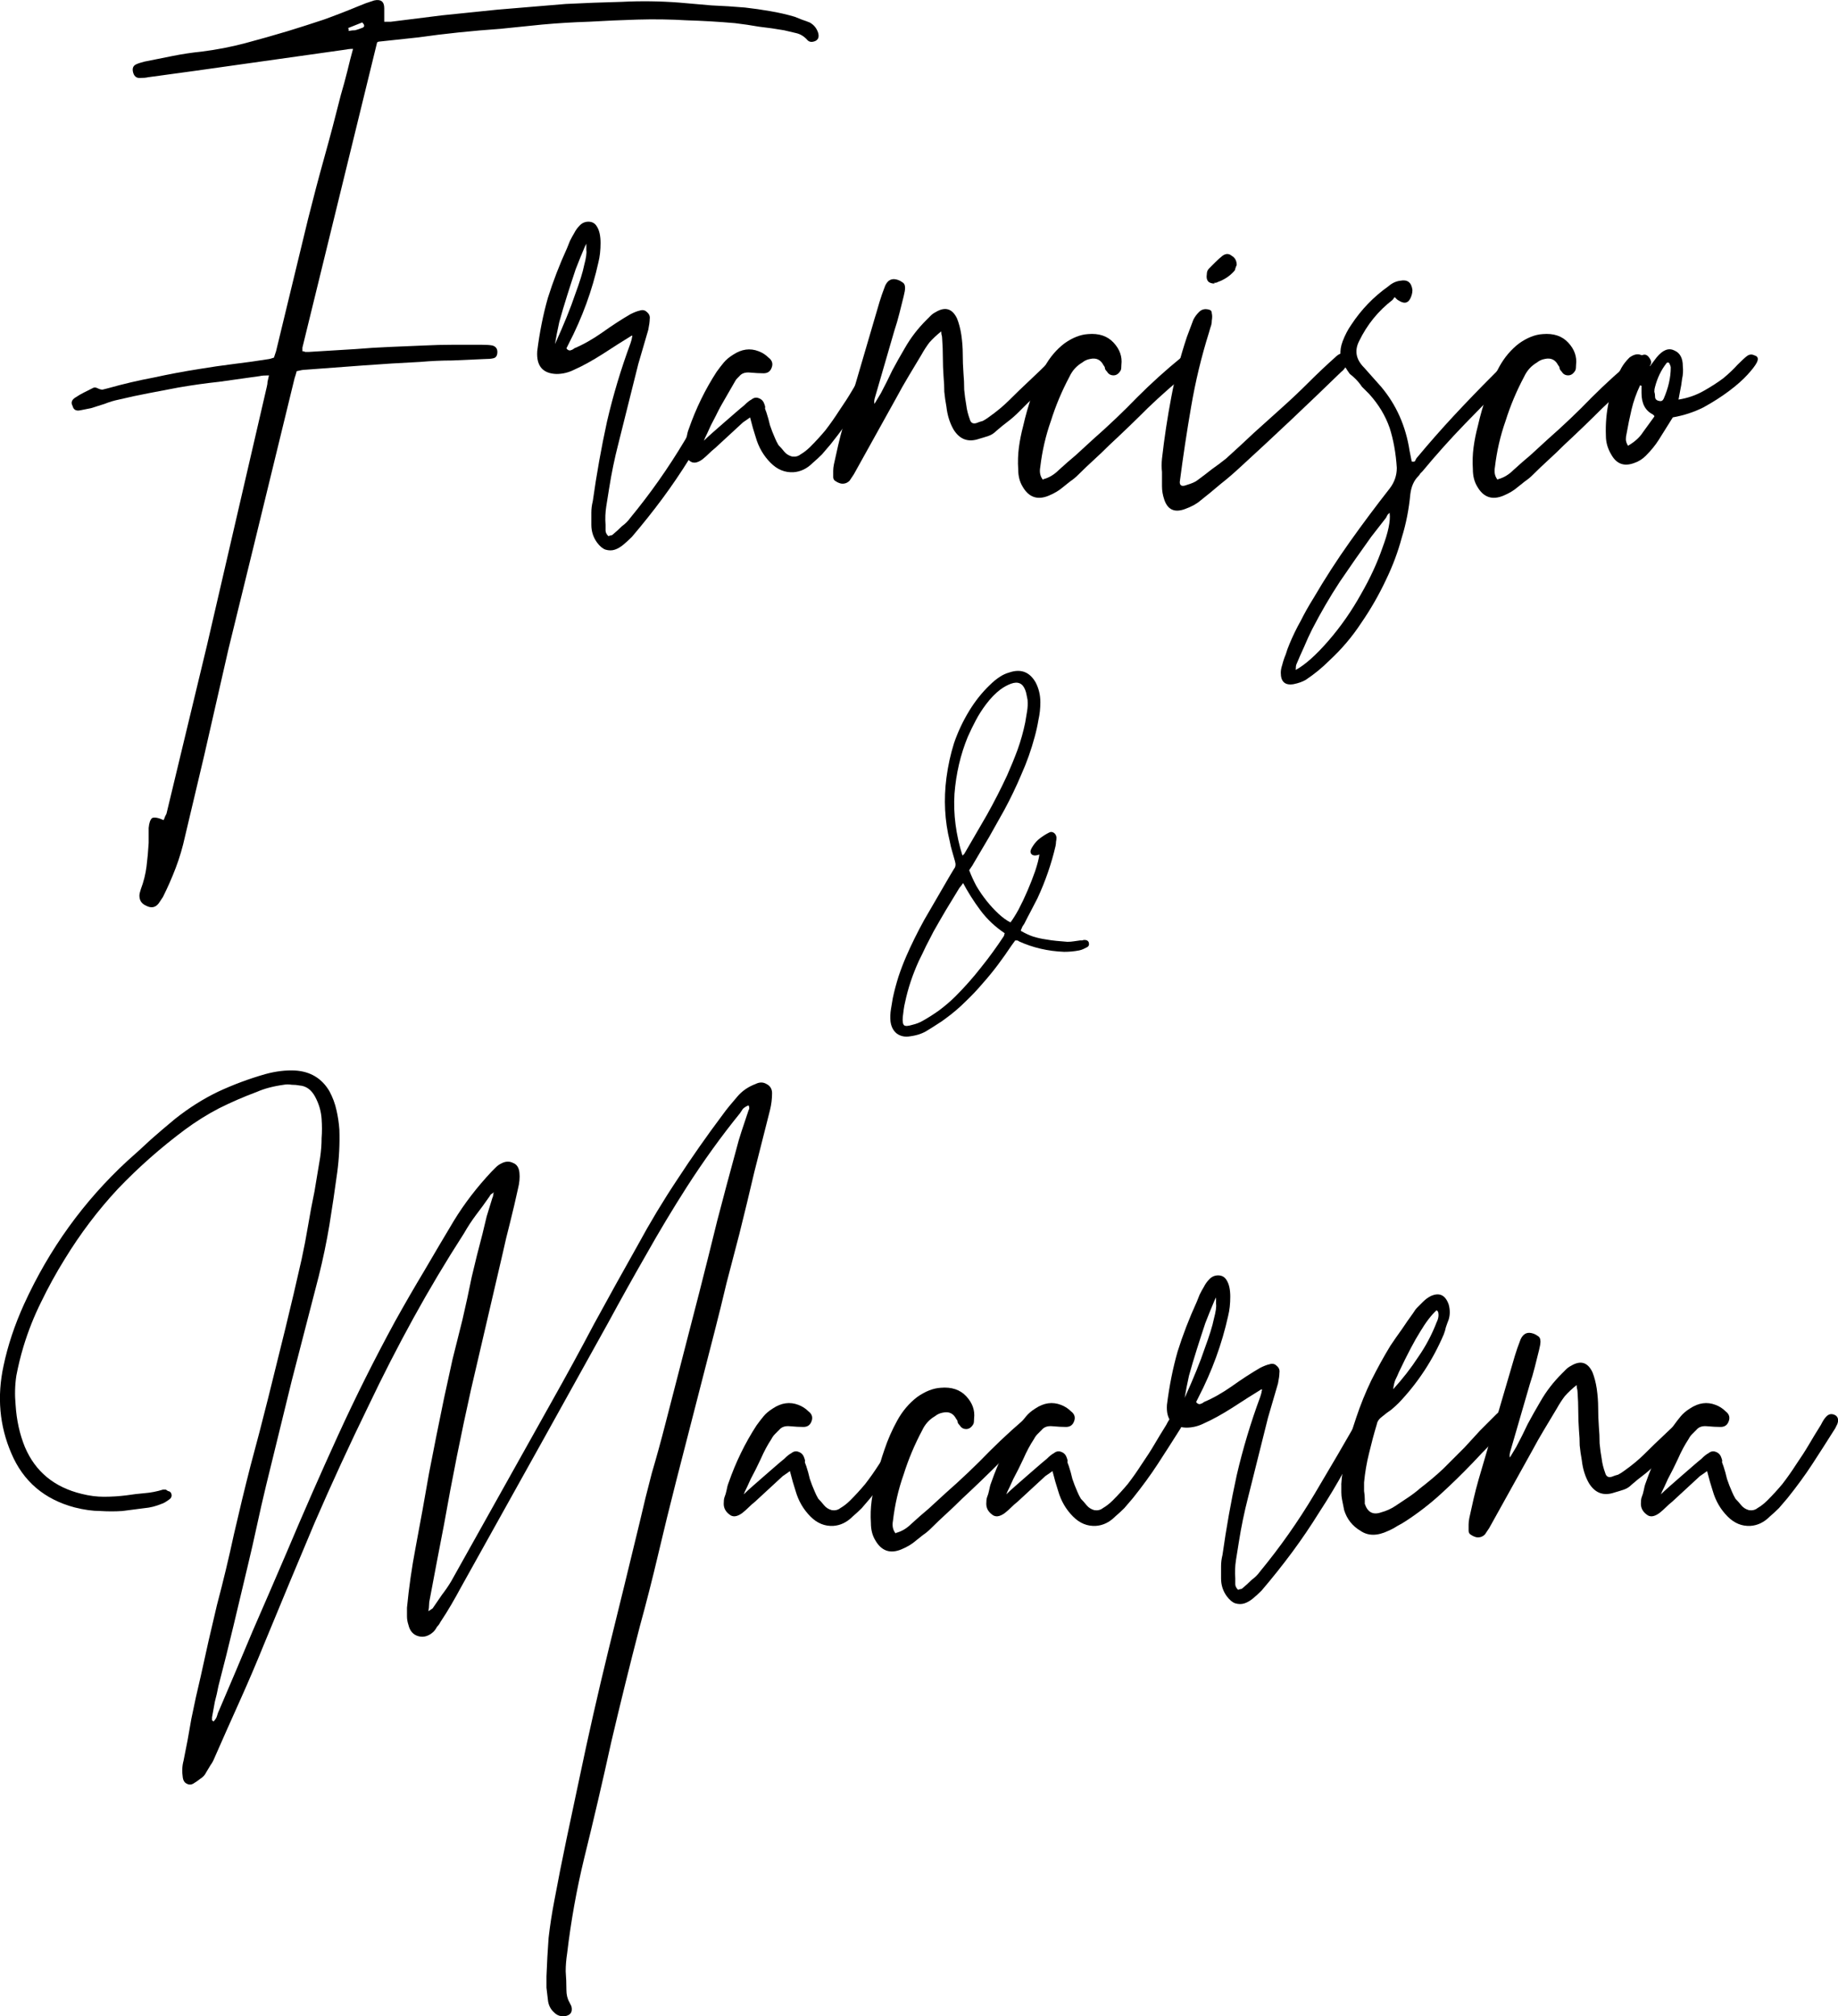<?xml version="1.0" encoding="UTF-8" standalone="no"?>
<!-- Created with Inkscape (http://www.inkscape.org/) -->

<svg
   width="82.015mm"
   height="89.963mm"
   viewBox="0 0 82.015 89.963"
   version="1.1"
   id="svg5"
   inkscape:version="1.2.2 (732a01da63, 2022-12-09)"
   sodipodi:docname="d.svg"
   xmlns:inkscape="http://www.inkscape.org/namespaces/inkscape"
   xmlns:sodipodi="http://sodipodi.sourceforge.net/DTD/sodipodi-0.dtd"
   xmlns="http://www.w3.org/2000/svg"
   xmlns:svg="http://www.w3.org/2000/svg">
  <sodipodi:namedview
     id="namedview7"
     pagecolor="#ffffff"
     bordercolor="#000000"
     borderopacity="0.25"
     inkscape:showpageshadow="2"
     inkscape:pageopacity="0.0"
     inkscape:pagecheckerboard="0"
     inkscape:deskcolor="#d1d1d1"
     inkscape:document-units="mm"
     showgrid="false"
     inkscape:zoom="1.3581252"
     inkscape:cx="107.50114"
     inkscape:cy="155.36123"
     inkscape:window-width="2048"
     inkscape:window-height="1081"
     inkscape:window-x="1358"
     inkscape:window-y="-8"
     inkscape:window-maximized="1"
     inkscape:current-layer="layer1" />
  <defs
     id="defs2" />
  <g
     inkscape:label="Layer 1"
     inkscape:groupmode="layer"
     id="layer1"
     transform="translate(-72.906,-90.62)">
    <g
       aria-label="Francisco
Macarena"
       id="text1516"
       style="font-size:31.75px;fill:#f19020;stroke:#2c1600;stroke-width:0.238;stroke-linecap:round;stroke-linejoin:round">
      <path
         d="m 88.465,91.907 v 0.095 q 0.159,-0.032 0.286,-0.032 0.127,-0.032 0.286,-0.095 0.222,-0.064 0.032,-0.254 -0.159,0.064 -0.318,0.127 -0.159,0.064 -0.318,0.127 z m 0.349,0.889 q -0.318,0 -0.445,0.032 l -6.763,0.953 -2.095,0.286 q -0.127,0.032 -0.381,0.032 -0.222,0 -0.286,-0.254 -0.064,-0.254 0.127,-0.349 0.127,-0.064 0.381,-0.127 0.635,-0.127 1.27,-0.254 0.635,-0.127 1.27,-0.191 1.016,-0.127 1.968,-0.381 0.953,-0.254 1.905,-0.54 0.826,-0.254 1.587,-0.508 0.794,-0.286 1.556,-0.603 0.159,-0.064 0.318,-0.127 0.191,-0.064 0.381,-0.127 0.445,-0.095 0.445,0.349 v 0.286 0.318 h 0.286 l 2.286,-0.286 q 0.635,-0.064 1.238,-0.127 0.603,-0.064 1.238,-0.127 0.762,-0.064 1.524,-0.127 0.762,-0.064 1.524,-0.127 1.27,-0.064 2.508,-0.095 1.27,-0.064 2.54,0.032 0.73,0.064 1.46,0.127 0.762,0.032 1.492,0.095 0.572,0.064 1.111,0.159 0.572,0.095 1.111,0.254 0.159,0.064 0.318,0.127 0.191,0.064 0.349,0.127 0.286,0.159 0.381,0.476 0.064,0.254 -0.127,0.349 -0.222,0.095 -0.349,-0.032 -0.222,-0.254 -0.508,-0.318 -0.254,-0.064 -0.54,-0.127 -0.54,-0.095 -1.111,-0.159 -0.54,-0.095 -1.079,-0.159 -1.079,-0.095 -2.159,-0.127 -1.079,-0.064 -2.191,-0.032 -1.079,0.032 -2.159,0.095 -1.048,0.032 -2.095,0.127 -0.921,0.095 -1.873,0.191 -0.921,0.064 -1.841,0.159 -0.921,0.095 -1.81,0.222 -0.889,0.095 -1.778,0.191 l -0.064,0.032 -3.334,13.621 v 0.159 q 0.064,0 0.127,0.032 0.095,0 0.159,0 0.54,-0.032 1.048,-0.064 0.508,-0.032 1.048,-0.064 0.762,-0.064 1.524,-0.095 0.762,-0.032 1.524,-0.064 0.635,-0.032 1.27,-0.032 0.667,0 1.302,0 0.318,0 0.476,0.032 0.222,0.064 0.222,0.286 0,0.254 -0.191,0.286 -0.127,0.032 -0.381,0.032 -0.73,0.032 -1.429,0.064 -0.699,0 -1.429,0.064 -1.302,0.064 -2.572,0.159 -1.27,0.095 -2.572,0.191 -0.127,0 -0.381,0.064 -0.032,0.127 -0.095,0.318 l -1.81,7.429 q -0.572,2.349 -1.143,4.667 -0.54,2.349 -1.079,4.731 l -0.857,3.619 q -0.159,0.73 -0.413,1.397 -0.254,0.667 -0.572,1.302 l -0.191,0.286 q -0.222,0.286 -0.572,0.095 -0.286,-0.127 -0.286,-0.445 0,-0.095 0.064,-0.286 0.191,-0.508 0.254,-1.016 0.064,-0.508 0.095,-1.048 v -0.667 q 0.032,-0.349 0.159,-0.445 0.159,-0.064 0.508,0.095 0.032,-0.064 0.064,-0.159 0.032,-0.064 0.064,-0.127 l 1.81,-7.525 2.667,-11.525 q 0.032,-0.127 0.032,-0.222 0.032,-0.127 0.064,-0.286 -0.286,0 -0.413,0.032 -0.921,0.127 -1.81,0.254 -0.889,0.095 -1.81,0.254 -0.667,0.127 -1.333,0.254 -0.667,0.127 -1.333,0.286 -0.318,0.064 -0.635,0.191 -0.286,0.095 -0.603,0.191 l -0.476,0.095 q -0.286,0.064 -0.349,-0.191 -0.127,-0.222 0.127,-0.381 0.191,-0.127 0.381,-0.222 0.191,-0.095 0.381,-0.191 0.095,-0.064 0.222,0 0.127,0.064 0.222,0.064 0.127,-0.032 0.254,-0.064 1.016,-0.286 2.032,-0.476 1.016,-0.222 2.032,-0.381 0.762,-0.127 1.524,-0.222 0.794,-0.095 1.587,-0.222 0.032,0 0.222,-0.064 l 0.095,-0.286 1.429,-5.905 q 0.349,-1.397 0.73,-2.762 0.381,-1.365 0.73,-2.762 0.159,-0.54 0.286,-1.048 0.127,-0.54 0.286,-1.111 z"
         style="font-family:'Prestige Signature Script  Demo';-inkscape-font-specification:'Prestige Signature Script  Demo';text-align:center;text-anchor:middle;fill:#000000;stroke:none"
         id="path1831" />
      <path
         d="m 97.672,105.972 q 0.603,-1.333 0.889,-2.191 0.318,-0.857 0.413,-1.333 0.127,-0.476 0.095,-0.667 0,-0.222 0,-0.286 -0.064,0.127 -0.064,0.127 -0.191,0.445 -0.413,1.016 -0.191,0.572 -0.381,1.175 -0.191,0.603 -0.349,1.175 -0.127,0.572 -0.191,0.984 z m 3.429,-0.381 q -0.572,0.349 -1.302,0.826 -0.699,0.445 -1.27,0.699 -0.381,0.191 -0.794,0.191 -0.921,-0.032 -0.857,-1.016 0.159,-1.27 0.476,-2.381 0.349,-1.111 0.857,-2.223 0.064,-0.159 0.127,-0.318 0.095,-0.191 0.191,-0.349 0.095,-0.191 0.254,-0.349 0.159,-0.159 0.381,-0.159 0.254,0 0.381,0.222 0.159,0.254 0.159,0.73 0,0.476 -0.095,0.857 -0.413,1.873 -1.333,3.651 l -0.095,0.191 q 0.064,0.095 0.159,0.095 0.127,-0.032 0.191,-0.095 0.603,-0.254 1.238,-0.699 0.667,-0.476 1.27,-0.826 0.254,-0.127 0.413,-0.159 0.191,-0.064 0.318,0.064 0.159,0.127 0.127,0.318 0,0.159 -0.064,0.476 -0.222,0.762 -0.445,1.524 -0.191,0.762 -0.381,1.524 -0.254,1.016 -0.508,2.032 -0.254,0.984 -0.413,2 -0.064,0.413 -0.127,0.794 -0.064,0.413 -0.032,0.826 0,0.127 0,0.254 0,0.127 0.127,0.254 0.064,-0.032 0.095,-0.032 0.064,0 0.127,-0.064 0.191,-0.159 0.381,-0.349 0.222,-0.159 0.381,-0.381 1.333,-1.619 2.413,-3.429 1.079,-1.81 2.095,-3.588 0.127,-0.191 0.191,-0.254 0.159,-0.159 0.318,-0.064 0.191,0.095 0.159,0.286 -0.064,0.191 -0.191,0.413 -0.635,1.111 -1.206,2.095 -0.54,0.984 -1.143,1.905 -0.572,0.921 -1.206,1.778 -0.635,0.857 -1.365,1.714 -0.191,0.191 -0.381,0.349 -0.191,0.159 -0.381,0.222 -0.191,0.064 -0.413,0 -0.191,-0.064 -0.381,-0.318 -0.254,-0.349 -0.254,-0.794 0,-0.254 0,-0.54 0,-0.254 0.064,-0.508 0.254,-1.81 0.635,-3.556 0.413,-1.778 1.048,-3.493 0.064,-0.191 0.064,-0.254 0.032,-0.064 0,-0.095 z"
         style="font-family:'Prestige Signature Script  Demo';-inkscape-font-specification:'Prestige Signature Script  Demo';text-align:center;text-anchor:middle;fill:#000000;stroke:none"
         id="path1833" />
      <path
         d="m 104.308,110.29 q 0.159,-0.159 0.413,-0.381 0.254,-0.222 0.508,-0.445 0.254,-0.222 0.476,-0.413 0.254,-0.222 0.413,-0.349 0.191,-0.191 0.318,-0.254 0.159,-0.127 0.318,-0.064 0.191,0.064 0.254,0.254 0.064,0.159 0.032,0.191 0,0.032 0.064,0.191 0.095,0.286 0.159,0.572 0.095,0.286 0.222,0.572 0.064,0.159 0.159,0.318 0.127,0.127 0.254,0.286 0.127,0.159 0.349,0.222 0.222,0.032 0.381,-0.095 0.222,-0.127 0.445,-0.349 0.349,-0.349 0.667,-0.73 0.318,-0.413 0.603,-0.857 0.349,-0.508 0.572,-0.889 0.222,-0.381 0.54,-0.889 0.127,-0.254 0.222,-0.349 0.191,-0.222 0.445,-0.064 0.159,0.127 0.064,0.381 l -0.095,0.191 q -0.54,0.857 -1.016,1.587 -0.476,0.73 -1.111,1.524 -0.191,0.222 -0.381,0.445 -0.191,0.191 -0.413,0.381 -0.381,0.381 -0.857,0.413 -0.572,0.032 -1.016,-0.413 -0.476,-0.476 -0.667,-1.143 -0.064,-0.222 -0.127,-0.413 -0.064,-0.222 -0.127,-0.476 -0.127,0.095 -0.318,0.222 l -1.238,1.143 q -0.159,0.127 -0.286,0.254 -0.127,0.127 -0.286,0.254 -0.349,0.254 -0.572,0.064 -0.254,-0.191 -0.254,-0.476 0,-0.191 0.032,-0.286 0.064,-0.159 0.095,-0.318 0.032,-0.191 0.095,-0.349 0.476,-1.365 1.238,-2.54 0.159,-0.222 0.318,-0.413 0.159,-0.191 0.413,-0.349 0.572,-0.381 1.143,-0.159 0.254,0.095 0.445,0.286 0.254,0.191 0.127,0.476 -0.095,0.222 -0.349,0.222 -0.254,0 -0.603,-0.032 -0.318,-0.032 -0.476,0.159 -0.095,0.095 -0.191,0.191 -0.095,0.095 -0.159,0.222 -0.254,0.381 -0.476,0.889 -0.222,0.476 -0.445,0.889 -0.032,0.064 -0.159,0.349 -0.127,0.254 -0.159,0.349 z"
         style="font-family:'Prestige Signature Script  Demo';-inkscape-font-specification:'Prestige Signature Script  Demo';text-align:center;text-anchor:middle;fill:#000000;stroke:none"
         id="path1835" />
      <path
         d="m 114.912,105.401 q -0.318,0.254 -0.54,0.508 -0.191,0.254 -0.349,0.54 -0.286,0.476 -0.572,0.953 -0.286,0.476 -0.54,0.953 l -1.905,3.429 -0.191,0.286 q -0.159,0.159 -0.381,0.127 -0.127,-0.032 -0.222,-0.095 -0.127,-0.064 -0.127,-0.191 0,-0.159 0,-0.286 0,-0.127 0.032,-0.286 0.095,-0.445 0.191,-0.857 0.095,-0.413 0.222,-0.857 l 1.619,-5.524 q 0.095,-0.318 0.254,-0.73 0.159,-0.349 0.476,-0.286 0.159,0.032 0.286,0.127 0.127,0.064 0.127,0.254 0,0.127 -0.064,0.381 -0.095,0.381 -0.191,0.762 -0.095,0.381 -0.222,0.762 l -0.857,2.953 q -0.064,0.191 -0.032,0.318 l 0.286,-0.476 q 0.286,-0.54 0.508,-1.016 0.254,-0.476 0.572,-1.016 0.381,-0.667 0.953,-1.238 0.095,-0.095 0.191,-0.191 0.095,-0.095 0.222,-0.159 0.635,-0.381 0.953,0.286 0.127,0.318 0.191,0.73 0.064,0.445 0.064,0.857 0,0.413 0.032,0.857 0.032,0.349 0.032,0.73 0.032,0.349 0.095,0.699 0.032,0.286 0.159,0.635 0.064,0.222 0.286,0.159 0.159,-0.064 0.286,-0.095 0.127,-0.064 0.254,-0.159 0.54,-0.381 0.921,-0.762 0.445,-0.445 0.921,-0.889 0.508,-0.476 0.953,-0.921 0.095,-0.095 0.286,-0.222 0.191,-0.127 0.349,0.032 0.095,0.095 0.032,0.318 -0.032,0.191 -0.127,0.286 -0.349,0.349 -0.635,0.603 -0.254,0.254 -0.476,0.476 -0.222,0.222 -0.445,0.413 -0.191,0.191 -0.413,0.413 -0.254,0.254 -0.508,0.445 -0.254,0.191 -0.508,0.413 -0.159,0.159 -0.349,0.222 -0.191,0.064 -0.413,0.127 -0.73,0.254 -1.143,-0.413 -0.254,-0.445 -0.318,-1.016 -0.064,-0.349 -0.095,-0.667 0,-0.318 -0.032,-0.667 -0.032,-0.445 -0.032,-0.857 0,-0.413 -0.032,-0.857 0,-0.095 -0.032,-0.191 0,-0.095 -0.032,-0.254 z"
         style="font-family:'Prestige Signature Script  Demo';-inkscape-font-specification:'Prestige Signature Script  Demo';text-align:center;text-anchor:middle;fill:#000000;stroke:none"
         id="path1837" />
      <path
         d="m 119.453,112.005 q 0.381,-0.095 0.699,-0.413 0.381,-0.349 0.762,-0.667 0.381,-0.349 0.762,-0.699 1.048,-0.921 1.968,-1.873 0.953,-0.953 1.968,-1.778 0.095,-0.064 0.349,-0.127 0.159,-0.032 0.286,0.191 0.095,0.159 0,0.286 -0.095,0.159 -0.254,0.254 -1.016,0.826 -1.873,1.651 -0.826,0.826 -1.714,1.651 -0.349,0.349 -0.699,0.667 -0.349,0.318 -0.699,0.667 -0.159,0.159 -0.349,0.286 -0.159,0.127 -0.318,0.254 -0.254,0.222 -0.635,0.381 -0.762,0.318 -1.175,-0.413 -0.191,-0.318 -0.191,-0.762 -0.032,-0.508 0.032,-0.984 0.064,-0.476 0.191,-0.953 0.159,-0.699 0.381,-1.333 0.222,-0.667 0.572,-1.302 0.349,-0.635 0.889,-1.048 0.54,-0.381 1.048,-0.413 0.73,-0.064 1.143,0.381 0.413,0.445 0.349,0.984 0,0.191 -0.032,0.254 -0.127,0.222 -0.318,0.222 -0.191,0 -0.286,-0.159 -0.064,-0.064 -0.095,-0.127 0,-0.095 -0.064,-0.159 -0.191,-0.381 -0.603,-0.286 -0.191,0.032 -0.349,0.159 -0.381,0.222 -0.572,0.635 -0.508,0.953 -0.826,1.968 -0.349,0.984 -0.476,2.064 -0.064,0.349 0.127,0.572 z"
         style="font-family:'Prestige Signature Script  Demo';-inkscape-font-specification:'Prestige Signature Script  Demo';text-align:center;text-anchor:middle;fill:#000000;stroke:none"
         id="path1839" />
      <path
         d="m 127.105,103.273 q -0.413,0 -0.349,-0.413 0,-0.159 0.095,-0.254 0.159,-0.159 0.286,-0.286 0.159,-0.159 0.318,-0.286 0.222,-0.159 0.413,0 0.222,0.127 0.222,0.413 -0.032,0.064 -0.064,0.159 0,0.064 -0.064,0.127 -0.286,0.318 -0.73,0.476 -0.032,0.032 -0.159,0.032 z m 5.366,3.302 q 0.318,-0.318 0.508,-0.095 0.191,0.191 0,0.476 -0.127,0.191 -0.222,0.254 -1.111,1.079 -2.254,2.159 -1.111,1.048 -2.254,2.095 -0.445,0.413 -0.889,0.762 -0.445,0.381 -0.889,0.73 -0.254,0.222 -0.699,0.381 -0.699,0.254 -0.921,-0.445 -0.095,-0.286 -0.095,-0.572 0,-0.318 0,-0.635 -0.032,-0.286 0,-0.603 0.159,-1.397 0.413,-2.731 0.254,-1.365 0.699,-2.699 l 0.286,-0.762 q 0.095,-0.191 0.254,-0.349 0.191,-0.191 0.476,-0.095 0.095,0.032 0.095,0.159 0.032,0.127 0,0.318 0,0.159 -0.064,0.318 -0.032,0.127 -0.064,0.222 -0.508,1.619 -0.794,3.302 -0.286,1.651 -0.508,3.365 0,0.254 0.318,0.127 0.318,-0.095 0.445,-0.191 0.349,-0.254 0.667,-0.508 0.318,-0.222 0.635,-0.476 0.635,-0.572 1.238,-1.143 0.635,-0.572 1.27,-1.143 0.603,-0.54 1.175,-1.111 0.572,-0.572 1.175,-1.111 z"
         style="font-family:'Prestige Signature Script  Demo';-inkscape-font-specification:'Prestige Signature Script  Demo';text-align:center;text-anchor:middle;fill:#000000;stroke:none"
         id="path1841" />
      <path
         d="m 134.915,113.497 q -0.064,0.064 -0.095,0.095 -0.032,0.064 -0.064,0.127 l -0.667,0.857 q -0.73,1.016 -1.397,2 -0.667,1.016 -1.238,2.127 -0.191,0.381 -0.349,0.762 -0.191,0.413 -0.349,0.794 -0.032,0.064 -0.032,0.254 0.635,-0.349 1.46,-1.302 0.826,-0.953 1.46,-2.095 0.603,-1.048 0.953,-2.064 0.381,-1.016 0.318,-1.524 z m 0.127,-9.493 q -0.953,0.73 -1.492,1.841 -0.318,0.635 0.222,1.175 l 0.762,0.857 q 1.016,1.206 1.27,2.857 l 0.095,0.476 q 0.127,0.032 0.159,-0.032 0.032,-0.095 0.095,-0.159 0.794,-0.953 1.619,-1.841 0.857,-0.921 1.746,-1.81 0.191,-0.191 0.381,-0.381 0.222,-0.191 0.445,-0.381 0.222,-0.191 0.413,-0.032 0.191,0.159 0,0.413 -0.095,0.127 -0.222,0.254 -0.095,0.095 -0.222,0.222 -1.016,1.016 -2.032,2.064 -0.984,1.016 -1.905,2.127 -0.064,0.064 -0.095,0.095 -0.032,0.064 -0.095,0.127 -0.286,0.286 -0.349,0.794 -0.095,1.016 -0.381,1.937 -0.254,0.953 -0.699,1.873 -0.476,1.016 -1.111,1.937 -0.603,0.921 -1.429,1.683 -0.476,0.476 -1.048,0.857 -0.222,0.127 -0.54,0.191 -0.572,0.095 -0.572,-0.508 0,-0.159 0.064,-0.349 0.064,-0.254 0.159,-0.476 0.064,-0.222 0.159,-0.445 0.222,-0.54 0.508,-1.048 0.254,-0.508 0.572,-1.016 0.762,-1.302 1.619,-2.508 0.857,-1.206 1.778,-2.381 0.318,-0.413 0.318,-0.921 -0.064,-0.984 -0.318,-1.778 -0.286,-0.826 -0.921,-1.524 -0.159,-0.159 -0.318,-0.318 -0.127,-0.191 -0.286,-0.349 -0.127,-0.127 -0.254,-0.222 -0.095,-0.127 -0.191,-0.286 -0.381,-0.508 -0.127,-1.175 0.159,-0.413 0.381,-0.73 0.667,-1.016 1.651,-1.714 0.254,-0.222 0.54,-0.254 0.476,-0.095 0.54,0.413 0,0.191 -0.095,0.381 -0.159,0.318 -0.508,0.095 -0.064,-0.032 -0.095,-0.064 -0.032,-0.032 -0.095,-0.095 z"
         style="font-family:'Prestige Signature Script  Demo';-inkscape-font-specification:'Prestige Signature Script  Demo';text-align:center;text-anchor:middle;fill:#000000;stroke:none"
         id="path1843" />
      <path
         d="m 139.741,112.005 q 0.381,-0.095 0.699,-0.413 0.381,-0.349 0.762,-0.667 0.381,-0.349 0.762,-0.699 1.048,-0.921 1.968,-1.873 0.953,-0.953 1.968,-1.778 0.095,-0.064 0.349,-0.127 0.159,-0.032 0.286,0.191 0.095,0.159 0,0.286 -0.095,0.159 -0.254,0.254 -1.016,0.826 -1.873,1.651 -0.826,0.826 -1.714,1.651 -0.349,0.349 -0.699,0.667 -0.349,0.318 -0.699,0.667 -0.159,0.159 -0.349,0.286 -0.159,0.127 -0.318,0.254 -0.254,0.222 -0.635,0.381 -0.762,0.318 -1.175,-0.413 -0.191,-0.318 -0.191,-0.762 -0.032,-0.508 0.032,-0.984 0.064,-0.476 0.191,-0.953 0.159,-0.699 0.381,-1.333 0.222,-0.667 0.572,-1.302 0.349,-0.635 0.889,-1.048 0.54,-0.381 1.048,-0.413 0.73,-0.064 1.143,0.381 0.413,0.445 0.349,0.984 0,0.191 -0.032,0.254 -0.127,0.222 -0.318,0.222 -0.191,0 -0.286,-0.159 -0.064,-0.064 -0.095,-0.127 0,-0.095 -0.064,-0.159 -0.191,-0.381 -0.603,-0.286 -0.191,0.032 -0.349,0.159 -0.381,0.222 -0.572,0.635 -0.508,0.953 -0.826,1.968 -0.349,0.984 -0.476,2.064 -0.064,0.349 0.127,0.572 z"
         style="font-family:'Prestige Signature Script  Demo';-inkscape-font-specification:'Prestige Signature Script  Demo';text-align:center;text-anchor:middle;fill:#000000;stroke:none"
         id="path1845" />
      <path
         d="m 146.821,106.575 q 0.413,-0.508 0.794,-0.318 0.381,0.159 0.381,0.699 0.032,0.286 -0.032,0.572 -0.032,0.286 -0.095,0.572 l -0.064,0.349 q 0.603,-0.095 1.111,-0.381 0.508,-0.286 0.889,-0.572 0.381,-0.318 0.635,-0.603 0.286,-0.286 0.413,-0.381 0.159,-0.127 0.349,-0.032 0.222,0.064 0.095,0.318 -0.095,0.191 -0.413,0.54 -0.318,0.349 -0.826,0.73 -0.508,0.381 -1.143,0.73 -0.635,0.318 -1.365,0.445 -0.159,0.254 -0.318,0.508 -0.159,0.254 -0.318,0.508 -0.222,0.349 -0.572,0.699 -0.222,0.222 -0.508,0.318 -0.667,0.254 -1.016,-0.349 -0.254,-0.413 -0.254,-0.857 -0.064,-1.651 0.699,-3.048 0.127,-0.222 0.349,-0.445 0.508,-0.381 0.857,0.222 0,0.032 0.064,0.159 z m -0.095,2.603 q -0.064,-0.064 -0.064,-0.064 -0.508,-0.254 -0.508,-0.953 v -0.191 q 0,-0.064 0,-0.095 0.032,-0.032 -0.064,-0.064 -0.254,0.54 -0.381,1.079 -0.127,0.54 -0.222,1.079 -0.032,0.127 -0.032,0.254 0,0.127 0.095,0.286 0.445,-0.254 0.667,-0.603 0.254,-0.349 0.508,-0.699 z m 0.635,-2.381 q -0.095,0 -0.095,0.032 -0.349,0.445 -0.508,1.048 -0.032,0.095 -0.032,0.222 0.032,0.095 0.032,0.222 0,0.159 0.191,0.191 0.127,0.032 0.191,-0.095 0.318,-0.73 0.318,-1.397 0,-0.064 -0.064,-0.191 z"
         style="font-family:'Prestige Signature Script  Demo';-inkscape-font-specification:'Prestige Signature Script  Demo';text-align:center;text-anchor:middle;fill:#000000;stroke:none"
         id="path1847" />
      <path
         d="m 82.432,167.434 q 0.127,-0.127 0.159,-0.254 0.032,-0.127 0.095,-0.254 0.762,-1.778 1.492,-3.524 0.762,-1.746 1.524,-3.524 1.111,-2.635 2.286,-5.207 1.175,-2.572 2.54,-5.08 0.635,-1.143 1.302,-2.254 0.667,-1.143 1.333,-2.254 0.699,-1.143 1.683,-2.191 0.095,-0.095 0.191,-0.191 0.095,-0.095 0.222,-0.159 0.286,-0.159 0.54,-0.032 0.254,0.095 0.286,0.445 0.032,0.318 -0.064,0.699 -0.159,0.73 -0.349,1.492 -0.191,0.73 -0.349,1.46 -0.699,3.016 -1.397,6.001 -0.667,2.985 -1.206,6.032 -0.159,0.826 -0.318,1.651 -0.159,0.857 -0.318,1.683 -0.032,0.127 -0.032,0.254 0,0.127 -0.032,0.286 0.191,-0.127 0.191,-0.127 0.222,-0.318 0.413,-0.603 0.222,-0.286 0.413,-0.603 l 4.477,-8.001 q 0.984,-1.746 1.905,-3.493 0.952,-1.746 1.937,-3.493 0.826,-1.524 1.778,-2.953 0.953,-1.46 2,-2.857 0.159,-0.222 0.318,-0.413 0.191,-0.222 0.349,-0.413 0.318,-0.381 0.826,-0.572 0.254,-0.127 0.476,0 0.254,0.127 0.254,0.413 0,0.381 -0.095,0.762 -0.349,1.397 -0.699,2.762 -0.318,1.365 -0.667,2.762 -0.286,1.111 -0.572,2.191 -0.254,1.079 -0.54,2.191 l -1.714,6.668 q -0.413,1.619 -0.794,3.239 -0.381,1.619 -0.826,3.239 -0.667,2.572 -1.27,5.144 -0.571,2.603 -1.206,5.175 -0.508,2.095 -0.762,4.255 -0.064,0.413 -0.064,0.794 0.032,0.413 0.032,0.826 0,0.318 0.127,0.54 l 0.095,0.191 q 0.095,0.381 -0.286,0.445 -0.286,0.032 -0.476,-0.159 -0.254,-0.222 -0.286,-0.572 -0.032,-0.254 -0.064,-0.54 0,-0.254 0,-0.508 0.032,-0.857 0.095,-1.714 0.095,-0.826 0.254,-1.651 0.254,-1.365 0.54,-2.731 0.286,-1.333 0.572,-2.699 0.603,-2.889 1.302,-5.747 0.699,-2.826 1.397,-5.715 0.254,-1.111 0.54,-2.191 0.318,-1.079 0.603,-2.191 l 1.524,-5.905 q 0.413,-1.619 0.794,-3.175 0.413,-1.587 0.857,-3.207 0.095,-0.381 0.222,-0.762 0.127,-0.381 0.254,-0.762 0.032,-0.095 0.064,-0.191 0.064,-0.095 0,-0.222 -0.159,0.064 -0.254,0.159 -0.064,0.095 -0.127,0.191 -1.238,1.524 -2.381,3.302 -0.953,1.492 -1.81,3.016 -0.857,1.492 -1.683,3.016 l -2.857,5.144 -3.715,6.668 q -0.222,0.413 -0.445,0.794 -0.222,0.381 -0.476,0.762 -0.064,0.127 -0.159,0.222 -0.064,0.127 -0.159,0.222 -0.318,0.286 -0.667,0.191 -0.349,-0.095 -0.445,-0.508 -0.064,-0.191 -0.064,-0.381 0,-0.191 0,-0.381 0.064,-0.667 0.159,-1.333 0.095,-0.667 0.222,-1.333 0.318,-1.683 0.603,-3.334 0.318,-1.651 0.667,-3.334 0.191,-0.889 0.381,-1.746 0.222,-0.889 0.445,-1.778 0.222,-0.953 0.413,-1.905 0.222,-0.953 0.476,-1.905 0.095,-0.413 0.191,-0.794 0.127,-0.413 0.254,-0.826 0.032,-0.064 0.032,-0.095 0,-0.064 0.032,-0.159 -0.064,0.064 -0.127,0.095 -0.032,0.032 -0.064,0.095 -0.286,0.413 -0.603,0.826 -0.286,0.381 -0.54,0.826 -1.206,1.873 -2.254,3.778 -1.048,1.905 -2,3.905 -1.27,2.603 -2.413,5.239 -1.111,2.635 -2.223,5.334 -0.54,1.333 -1.111,2.603 -0.572,1.27 -1.143,2.572 -0.064,0.159 -0.159,0.286 -0.095,0.159 -0.191,0.318 -0.095,0.191 -0.254,0.286 -0.159,0.127 -0.318,0.222 -0.159,0.095 -0.318,0 -0.127,-0.064 -0.159,-0.254 -0.064,-0.413 0.032,-0.762 0.191,-0.921 0.349,-1.873 0.191,-0.953 0.413,-1.873 0.349,-1.619 0.73,-3.207 0.413,-1.556 0.762,-3.175 0.349,-1.524 0.73,-3.016 0.413,-1.524 0.794,-3.048 0.381,-1.556 0.762,-3.08 0.381,-1.556 0.73,-3.111 0.159,-0.73 0.286,-1.492 0.127,-0.762 0.286,-1.524 0.064,-0.381 0.127,-0.762 0.064,-0.381 0.127,-0.762 0.064,-0.445 0.064,-0.857 0.032,-0.413 0,-0.857 -0.032,-0.508 -0.286,-0.984 -0.254,-0.476 -0.699,-0.508 -0.159,-0.032 -0.349,-0.032 -0.191,-0.032 -0.349,0 -0.699,0.095 -1.206,0.318 -0.857,0.318 -1.683,0.73 -0.794,0.413 -1.524,0.953 -1.619,1.206 -2.985,2.635 -1.333,1.429 -2.381,3.143 -0.572,0.921 -1.048,1.905 -0.476,0.953 -0.794,2 -0.191,0.635 -0.318,1.302 -0.095,0.635 -0.032,1.302 0.064,1.016 0.413,1.873 0.699,1.651 2.54,2.095 0.508,0.127 0.984,0.127 0.508,0 1.016,-0.064 0.413,-0.064 0.794,-0.095 0.413,-0.032 0.826,-0.159 h 0.127 q 0.064,0.032 0.095,0.064 0.064,0 0.127,0.064 0.095,0.159 -0.032,0.286 -0.254,0.191 -0.381,0.222 -0.381,0.159 -0.762,0.191 -0.476,0.064 -0.984,0.127 -0.476,0.032 -0.984,0 -0.508,0 -1.143,-0.159 -2.032,-0.54 -2.826,-2.413 -0.794,-1.841 -0.349,-3.905 0.286,-1.365 0.921,-2.762 1.683,-3.683 4.604,-6.382 0.54,-0.476 1.048,-0.953 0.54,-0.476 1.079,-0.921 0.921,-0.73 1.905,-1.206 1.016,-0.476 2.127,-0.794 0.699,-0.191 1.333,-0.159 1.016,0.064 1.524,0.921 0.222,0.413 0.318,0.857 0.095,0.413 0.127,0.857 0.032,0.953 -0.095,1.905 -0.159,1.175 -0.349,2.349 -0.191,1.143 -0.476,2.286 -0.603,2.349 -1.206,4.667 -0.572,2.318 -1.143,4.667 -0.222,0.921 -0.413,1.81 -0.191,0.889 -0.413,1.81 -0.318,1.333 -0.635,2.667 -0.318,1.333 -0.667,2.667 -0.064,0.349 -0.159,0.699 -0.064,0.349 -0.127,0.699 v 0.127 z"
         style="font-family:'Prestige Signature Script  Demo';-inkscape-font-specification:'Prestige Signature Script  Demo';text-align:center;text-anchor:middle;fill:#000000;stroke:none"
         id="path1849" />
      <path
         d="m 106.086,157.305 q 0.159,-0.159 0.413,-0.381 0.254,-0.222 0.508,-0.445 0.254,-0.222 0.476,-0.413 0.254,-0.222 0.413,-0.349 0.191,-0.191 0.318,-0.254 0.159,-0.127 0.318,-0.064 0.191,0.064 0.254,0.254 0.064,0.159 0.032,0.191 0,0.032 0.064,0.191 0.095,0.286 0.159,0.572 0.095,0.286 0.222,0.572 0.064,0.159 0.159,0.318 0.127,0.127 0.254,0.286 0.127,0.159 0.349,0.222 0.222,0.032 0.381,-0.095 0.222,-0.127 0.445,-0.349 0.349,-0.349 0.667,-0.73 0.318,-0.413 0.603,-0.857 0.349,-0.508 0.572,-0.889 0.222,-0.381 0.54,-0.889 0.127,-0.254 0.222,-0.349 0.191,-0.222 0.445,-0.064 0.159,0.127 0.064,0.381 l -0.095,0.191 q -0.54,0.857 -1.016,1.587 -0.476,0.73 -1.111,1.524 -0.191,0.222 -0.381,0.445 -0.191,0.191 -0.413,0.381 -0.381,0.381 -0.857,0.413 -0.572,0.032 -1.016,-0.413 -0.476,-0.476 -0.667,-1.143 -0.064,-0.222 -0.127,-0.413 -0.064,-0.222 -0.127,-0.476 -0.127,0.095 -0.318,0.222 l -1.238,1.143 q -0.159,0.127 -0.286,0.254 -0.127,0.127 -0.286,0.254 -0.349,0.254 -0.572,0.064 -0.254,-0.191 -0.254,-0.476 0,-0.191 0.032,-0.286 0.064,-0.159 0.095,-0.318 0.032,-0.191 0.095,-0.349 0.476,-1.365 1.238,-2.54 0.159,-0.222 0.318,-0.413 0.159,-0.191 0.413,-0.349 0.572,-0.381 1.143,-0.159 0.254,0.095 0.445,0.286 0.254,0.191 0.127,0.476 -0.095,0.222 -0.349,0.222 -0.254,0 -0.603,-0.032 -0.318,-0.032 -0.476,0.159 -0.095,0.095 -0.191,0.191 -0.095,0.095 -0.159,0.222 -0.254,0.381 -0.476,0.889 -0.222,0.476 -0.445,0.889 -0.032,0.064 -0.159,0.349 -0.127,0.254 -0.159,0.349 z"
         style="font-family:'Prestige Signature Script  Demo';-inkscape-font-specification:'Prestige Signature Script  Demo';text-align:center;text-anchor:middle;fill:#000000;stroke:none"
         id="path1851" />
      <path
         d="m 112.88,159.02 q 0.381,-0.095 0.699,-0.413 0.381,-0.349 0.762,-0.667 0.381,-0.349 0.762,-0.699 1.048,-0.921 1.968,-1.873 0.953,-0.953 1.968,-1.778 0.095,-0.064 0.349,-0.127 0.159,-0.032 0.286,0.191 0.095,0.159 0,0.286 -0.095,0.159 -0.254,0.254 -1.016,0.826 -1.873,1.651 -0.826,0.826 -1.714,1.651 -0.349,0.349 -0.699,0.667 -0.349,0.318 -0.699,0.667 -0.159,0.159 -0.349,0.286 -0.159,0.127 -0.318,0.254 -0.254,0.222 -0.635,0.381 -0.762,0.318 -1.175,-0.413 -0.191,-0.318 -0.191,-0.762 -0.032,-0.508 0.032,-0.984 0.064,-0.476 0.191,-0.953 0.159,-0.699 0.381,-1.333 0.222,-0.667 0.572,-1.302 0.349,-0.635 0.889,-1.048 0.54,-0.381 1.048,-0.413 0.73,-0.064 1.143,0.381 0.413,0.445 0.349,0.984 0,0.191 -0.032,0.254 -0.127,0.222 -0.318,0.222 -0.191,0 -0.286,-0.159 -0.064,-0.064 -0.095,-0.127 0,-0.095 -0.064,-0.159 -0.191,-0.381 -0.603,-0.286 -0.191,0.032 -0.349,0.159 -0.381,0.222 -0.572,0.635 -0.508,0.953 -0.826,1.968 -0.349,0.984 -0.476,2.064 -0.064,0.349 0.127,0.572 z"
         style="font-family:'Prestige Signature Script  Demo';-inkscape-font-specification:'Prestige Signature Script  Demo';text-align:center;text-anchor:middle;fill:#000000;stroke:none"
         id="path1853" />
      <path
         d="m 117.802,157.305 q 0.159,-0.159 0.413,-0.381 0.254,-0.222 0.508,-0.445 0.254,-0.222 0.476,-0.413 0.254,-0.222 0.413,-0.349 0.191,-0.191 0.318,-0.254 0.159,-0.127 0.318,-0.064 0.191,0.064 0.254,0.254 0.064,0.159 0.032,0.191 0,0.032 0.064,0.191 0.095,0.286 0.159,0.572 0.095,0.286 0.222,0.572 0.064,0.159 0.159,0.318 0.127,0.127 0.254,0.286 0.127,0.159 0.349,0.222 0.222,0.032 0.381,-0.095 0.222,-0.127 0.445,-0.349 0.349,-0.349 0.667,-0.73 0.318,-0.413 0.603,-0.857 0.349,-0.508 0.572,-0.889 0.222,-0.381 0.54,-0.889 0.127,-0.254 0.222,-0.349 0.191,-0.222 0.445,-0.064 0.159,0.127 0.064,0.381 l -0.095,0.191 q -0.54,0.857 -1.016,1.587 -0.476,0.73 -1.111,1.524 -0.191,0.222 -0.381,0.445 -0.191,0.191 -0.413,0.381 -0.381,0.381 -0.857,0.413 -0.572,0.032 -1.016,-0.413 -0.476,-0.476 -0.667,-1.143 -0.064,-0.222 -0.127,-0.413 -0.064,-0.222 -0.127,-0.476 -0.127,0.095 -0.318,0.222 l -1.238,1.143 q -0.159,0.127 -0.286,0.254 -0.127,0.127 -0.286,0.254 -0.349,0.254 -0.572,0.064 -0.254,-0.191 -0.254,-0.476 0,-0.191 0.032,-0.286 0.064,-0.159 0.095,-0.318 0.032,-0.191 0.095,-0.349 0.476,-1.365 1.238,-2.54 0.159,-0.222 0.318,-0.413 0.159,-0.191 0.413,-0.349 0.572,-0.381 1.143,-0.159 0.254,0.095 0.445,0.286 0.254,0.191 0.127,0.476 -0.095,0.222 -0.349,0.222 -0.254,0 -0.603,-0.032 -0.318,-0.032 -0.476,0.159 -0.095,0.095 -0.191,0.191 -0.095,0.095 -0.159,0.222 -0.254,0.381 -0.476,0.889 -0.222,0.476 -0.445,0.889 -0.032,0.064 -0.159,0.349 -0.127,0.254 -0.159,0.349 z"
         style="font-family:'Prestige Signature Script  Demo';-inkscape-font-specification:'Prestige Signature Script  Demo';text-align:center;text-anchor:middle;fill:#000000;stroke:none"
         id="path1855" />
      <path
         d="m 125.771,152.987 q 0.603,-1.333 0.889,-2.191 0.318,-0.857 0.413,-1.333 0.127,-0.476 0.095,-0.667 0,-0.222 0,-0.286 -0.064,0.127 -0.064,0.127 -0.191,0.445 -0.413,1.016 -0.191,0.572 -0.381,1.175 -0.191,0.603 -0.349,1.175 -0.127,0.572 -0.191,0.984 z m 3.429,-0.381 q -0.572,0.349 -1.302,0.826 -0.699,0.445 -1.27,0.699 -0.381,0.191 -0.794,0.191 -0.921,-0.032 -0.857,-1.016 0.159,-1.27 0.476,-2.381 0.349,-1.111 0.857,-2.223 0.064,-0.159 0.127,-0.318 0.095,-0.191 0.191,-0.349 0.095,-0.191 0.254,-0.349 0.159,-0.159 0.381,-0.159 0.254,0 0.381,0.222 0.159,0.254 0.159,0.73 0,0.476 -0.095,0.857 -0.413,1.873 -1.333,3.651 l -0.095,0.191 q 0.064,0.095 0.159,0.095 0.127,-0.032 0.191,-0.095 0.603,-0.254 1.238,-0.699 0.667,-0.476 1.27,-0.826 0.254,-0.127 0.413,-0.159 0.191,-0.064 0.318,0.064 0.159,0.127 0.127,0.318 0,0.159 -0.064,0.476 -0.222,0.762 -0.445,1.524 -0.191,0.762 -0.381,1.524 -0.254,1.016 -0.508,2.032 -0.254,0.984 -0.413,2 -0.064,0.413 -0.127,0.794 -0.064,0.413 -0.032,0.826 0,0.127 0,0.254 0,0.127 0.127,0.254 0.064,-0.032 0.095,-0.032 0.064,0 0.127,-0.064 0.191,-0.159 0.381,-0.349 0.222,-0.159 0.381,-0.381 1.333,-1.619 2.413,-3.429 1.079,-1.81 2.095,-3.588 0.127,-0.191 0.191,-0.254 0.159,-0.159 0.318,-0.064 0.191,0.095 0.159,0.286 -0.064,0.191 -0.191,0.413 -0.635,1.111 -1.206,2.095 -0.54,0.984 -1.143,1.905 -0.572,0.921 -1.206,1.778 -0.635,0.857 -1.365,1.714 -0.191,0.191 -0.381,0.349 -0.191,0.159 -0.381,0.222 -0.191,0.064 -0.413,0 -0.191,-0.064 -0.381,-0.318 -0.254,-0.349 -0.254,-0.794 0,-0.254 0,-0.54 0,-0.254 0.064,-0.508 0.254,-1.81 0.635,-3.556 0.413,-1.778 1.048,-3.493 0.064,-0.191 0.064,-0.254 0.032,-0.064 0,-0.095 z"
         style="font-family:'Prestige Signature Script  Demo';-inkscape-font-specification:'Prestige Signature Script  Demo';text-align:center;text-anchor:middle;fill:#000000;stroke:none"
         id="path1857" />
      <path
         d="m 137.01,149.082 q -0.349,0.318 -0.73,0.953 -0.381,0.603 -0.953,1.81 -0.064,0.159 -0.159,0.349 -0.064,0.159 -0.095,0.413 0.635,-0.699 1.111,-1.429 0.508,-0.73 0.826,-1.556 0.127,-0.254 0.064,-0.476 z m -4.255,7.779 q 0.032,-0.603 0.222,-1.365 0.159,-0.794 0.445,-1.619 0.286,-0.857 0.667,-1.651 0.413,-0.826 0.857,-1.556 0.254,-0.381 0.508,-0.73 0.254,-0.381 0.508,-0.73 0.095,-0.159 0.191,-0.254 0.127,-0.127 0.254,-0.254 0.159,-0.159 0.349,-0.254 0.572,-0.254 0.794,0.381 0.095,0.349 0,0.667 -0.064,0.159 -0.127,0.349 -0.032,0.159 -0.095,0.318 -0.73,1.714 -2,3.048 -0.159,0.159 -0.349,0.318 -0.191,0.127 -0.381,0.286 -0.222,0.159 -0.254,0.349 -0.191,0.635 -0.349,1.302 -0.159,0.635 -0.222,1.302 0,0.191 0,0.381 0.032,0.191 0.032,0.381 v 0.191 q 0.191,0.572 0.73,0.381 0.349,-0.095 0.635,-0.286 0.286,-0.191 0.572,-0.381 0.286,-0.191 0.54,-0.413 0.54,-0.413 1.016,-0.857 0.476,-0.476 0.953,-0.953 0.349,-0.381 0.699,-0.762 0.381,-0.381 0.73,-0.73 0.095,-0.095 0.349,-0.286 0.222,-0.095 0.381,0.064 0.222,0.159 0.064,0.413 -0.127,0.191 -0.222,0.286 -0.413,0.445 -0.826,0.857 -0.381,0.381 -0.794,0.826 -0.699,0.73 -1.429,1.397 -0.73,0.667 -1.556,1.206 -0.191,0.127 -0.381,0.222 -0.191,0.127 -0.413,0.222 -0.73,0.349 -1.238,0 -0.54,-0.318 -0.73,-0.921 l -0.095,-0.476 q -0.032,-0.159 -0.032,-0.318 0,-0.191 0,-0.349 z"
         style="font-family:'Prestige Signature Script  Demo';-inkscape-font-specification:'Prestige Signature Script  Demo';text-align:center;text-anchor:middle;fill:#000000;stroke:none"
         id="path1859" />
      <path
         d="m 143.265,152.416 q -0.318,0.254 -0.54,0.508 -0.191,0.254 -0.349,0.54 -0.286,0.476 -0.572,0.953 -0.286,0.476 -0.54,0.953 l -1.905,3.429 -0.191,0.286 q -0.159,0.159 -0.381,0.127 -0.127,-0.032 -0.222,-0.095 -0.127,-0.064 -0.127,-0.191 0,-0.159 0,-0.286 0,-0.127 0.032,-0.286 0.095,-0.445 0.191,-0.857 0.095,-0.413 0.222,-0.857 l 1.619,-5.524 q 0.095,-0.318 0.254,-0.73 0.159,-0.349 0.476,-0.286 0.159,0.032 0.286,0.127 0.127,0.064 0.127,0.254 0,0.127 -0.064,0.381 -0.095,0.381 -0.191,0.762 -0.095,0.381 -0.222,0.762 l -0.857,2.953 q -0.064,0.191 -0.032,0.318 l 0.286,-0.476 q 0.286,-0.54 0.508,-1.016 0.254,-0.476 0.572,-1.016 0.381,-0.667 0.953,-1.238 0.095,-0.095 0.191,-0.191 0.095,-0.095 0.222,-0.159 0.635,-0.381 0.953,0.286 0.127,0.318 0.191,0.73 0.064,0.445 0.064,0.857 0,0.413 0.032,0.857 0.032,0.349 0.032,0.73 0.032,0.349 0.095,0.699 0.032,0.286 0.159,0.635 0.064,0.222 0.286,0.159 0.159,-0.064 0.286,-0.095 0.127,-0.064 0.254,-0.159 0.54,-0.381 0.921,-0.762 0.445,-0.445 0.921,-0.889 0.508,-0.476 0.953,-0.921 0.095,-0.095 0.286,-0.222 0.191,-0.127 0.349,0.032 0.095,0.095 0.032,0.318 -0.032,0.191 -0.127,0.286 -0.349,0.349 -0.635,0.603 -0.254,0.254 -0.476,0.476 -0.222,0.222 -0.445,0.413 -0.191,0.191 -0.413,0.413 -0.254,0.254 -0.508,0.445 -0.254,0.191 -0.508,0.413 -0.159,0.159 -0.349,0.222 -0.191,0.064 -0.413,0.127 -0.73,0.254 -1.143,-0.413 -0.254,-0.445 -0.318,-1.016 -0.064,-0.349 -0.095,-0.667 0,-0.318 -0.032,-0.667 -0.032,-0.445 -0.032,-0.857 0,-0.413 -0.032,-0.857 0,-0.095 -0.032,-0.191 0,-0.095 -0.032,-0.254 z"
         style="font-family:'Prestige Signature Script  Demo';-inkscape-font-specification:'Prestige Signature Script  Demo';text-align:center;text-anchor:middle;fill:#000000;stroke:none"
         id="path1861" />
      <path
         d="m 147.012,157.305 q 0.159,-0.159 0.413,-0.381 0.254,-0.222 0.508,-0.445 0.254,-0.222 0.476,-0.413 0.254,-0.222 0.413,-0.349 0.191,-0.191 0.318,-0.254 0.159,-0.127 0.318,-0.064 0.191,0.064 0.254,0.254 0.064,0.159 0.032,0.191 0,0.032 0.064,0.191 0.095,0.286 0.159,0.572 0.095,0.286 0.222,0.572 0.064,0.159 0.159,0.318 0.127,0.127 0.254,0.286 0.127,0.159 0.349,0.222 0.222,0.032 0.381,-0.095 0.222,-0.127 0.445,-0.349 0.349,-0.349 0.667,-0.73 0.318,-0.413 0.603,-0.857 0.349,-0.508 0.572,-0.889 0.222,-0.381 0.54,-0.889 0.127,-0.254 0.222,-0.349 0.191,-0.222 0.445,-0.064 0.159,0.127 0.064,0.381 l -0.095,0.191 q -0.54,0.857 -1.016,1.587 -0.476,0.73 -1.111,1.524 -0.191,0.222 -0.381,0.445 -0.191,0.191 -0.413,0.381 -0.381,0.381 -0.857,0.413 -0.572,0.032 -1.016,-0.413 -0.476,-0.476 -0.667,-1.143 -0.064,-0.222 -0.127,-0.413 -0.064,-0.222 -0.127,-0.476 -0.127,0.095 -0.318,0.222 l -1.238,1.143 q -0.159,0.127 -0.286,0.254 -0.127,0.127 -0.286,0.254 -0.349,0.254 -0.572,0.064 -0.254,-0.191 -0.254,-0.476 0,-0.191 0.032,-0.286 0.064,-0.159 0.095,-0.318 0.032,-0.191 0.095,-0.349 0.476,-1.365 1.238,-2.54 0.159,-0.222 0.318,-0.413 0.159,-0.191 0.413,-0.349 0.572,-0.381 1.143,-0.159 0.254,0.095 0.445,0.286 0.254,0.191 0.127,0.476 -0.095,0.222 -0.349,0.222 -0.254,0 -0.603,-0.032 -0.318,-0.032 -0.476,0.159 -0.095,0.095 -0.191,0.191 -0.095,0.095 -0.159,0.222 -0.254,0.381 -0.476,0.889 -0.222,0.476 -0.445,0.889 -0.032,0.064 -0.159,0.349 -0.127,0.254 -0.159,0.349 z"
         style="font-family:'Prestige Signature Script  Demo';-inkscape-font-specification:'Prestige Signature Script  Demo';text-align:center;text-anchor:middle;fill:#000000;stroke:none"
         id="path1863" />
    </g>
    <g
       aria-label="&amp;"
       id="text1674"
       style="font-size:21.167px;font-family:'Prestige Signature Script  Demo';-inkscape-font-specification:'Prestige Signature Script  Demo';text-align:center;text-anchor:middle;stroke-width:0.238;stroke-linecap:round;stroke-linejoin:round">
      <path
         d="m 115.814,128.834 q 0.042,-0.042 0.064,-0.064 0.042,-0.021 0.064,-0.064 0.508,-0.868 0.995,-1.714 0.487,-0.868 0.91,-1.778 0.254,-0.572 0.466,-1.143 0.212,-0.593 0.339,-1.207 0.042,-0.254 0.085,-0.508 0.042,-0.254 0.021,-0.508 -0.021,-0.106 -0.042,-0.212 -0.021,-0.127 -0.064,-0.233 -0.169,-0.445 -0.635,-0.275 -0.233,0.085 -0.466,0.254 -0.339,0.254 -0.656,0.677 -0.254,0.339 -0.445,0.699 -0.191,0.36 -0.36,0.741 -0.487,1.185 -0.593,2.54 -0.085,1.355 0.36,2.773 z m 0.085,1.164 q -0.064,0.085 -0.106,0.148 -0.042,0.042 -0.085,0.106 -0.296,0.487 -0.593,0.974 -0.275,0.466 -0.55,0.953 -0.169,0.318 -0.339,0.656 -0.148,0.318 -0.318,0.656 -0.423,0.931 -0.614,1.841 -0.042,0.169 -0.064,0.339 -0.021,0.169 -0.042,0.339 -0.021,0.296 0.064,0.36 0.085,0.064 0.36,-0.021 0.275,-0.064 0.487,-0.191 0.339,-0.191 0.699,-0.445 0.423,-0.318 0.741,-0.635 0.614,-0.614 1.143,-1.291 0.529,-0.656 1.016,-1.397 0.021,-0.042 0.021,-0.064 0,-0.021 0.021,-0.064 -0.635,-0.423 -1.08,-1.016 -0.445,-0.593 -0.804,-1.27 z m 2.561,2.159 q 0.296,0.169 0.55,0.254 0.275,0.085 0.572,0.127 0.233,0.042 0.466,0.064 0.254,0.021 0.487,0.042 0.148,0 0.275,-0.021 0.148,-0.021 0.296,-0.042 0.042,0 0.085,0 0.064,-0.021 0.106,-0.021 0.148,0 0.191,0.106 0.042,0.148 -0.064,0.212 -0.085,0.042 -0.169,0.085 -0.085,0.042 -0.191,0.064 -0.318,0.064 -0.677,0.064 -1.079,-0.042 -2.011,-0.466 -0.042,-0.042 -0.106,-0.042 h -0.064 q -0.042,0.064 -0.169,0.233 -0.296,0.445 -0.614,0.868 -0.318,0.423 -0.677,0.826 -0.36,0.423 -0.762,0.804 -0.402,0.402 -0.868,0.741 -0.191,0.148 -0.402,0.275 -0.191,0.127 -0.402,0.254 -0.318,0.212 -0.783,0.275 -0.36,0.064 -0.614,-0.127 -0.233,-0.191 -0.275,-0.55 -0.021,-0.275 0.021,-0.529 0.042,-0.254 0.085,-0.508 0.106,-0.487 0.254,-0.953 0.148,-0.445 0.339,-0.889 0.339,-0.783 0.804,-1.63 l 1.143,-1.968 0.191,-0.318 q 0.106,-0.127 0.042,-0.339 -0.064,-0.233 -0.127,-0.445 -0.064,-0.212 -0.106,-0.445 -0.339,-1.376 -0.148,-2.836 0.106,-0.804 0.339,-1.545 0.254,-0.741 0.677,-1.439 0.402,-0.656 0.91,-1.143 0.233,-0.233 0.466,-0.381 0.191,-0.127 0.423,-0.191 0.762,-0.254 1.164,0.445 0.212,0.402 0.212,0.889 0,0.402 -0.085,0.783 -0.064,0.381 -0.169,0.762 -0.233,0.868 -0.593,1.672 -0.339,0.804 -0.762,1.588 -0.339,0.614 -0.677,1.206 -0.339,0.572 -0.699,1.185 -0.042,0.085 -0.106,0.169 -0.042,0.064 -0.085,0.127 0.127,0.339 0.318,0.699 0.212,0.36 0.466,0.677 0.254,0.318 0.529,0.572 0.275,0.254 0.529,0.381 0.148,-0.191 0.36,-0.572 0.212,-0.402 0.402,-0.847 0.191,-0.445 0.339,-0.868 0.148,-0.445 0.191,-0.741 -0.127,0.042 -0.191,0.042 -0.106,0 -0.169,-0.064 -0.064,-0.085 -0.021,-0.191 0.021,-0.064 0.106,-0.191 0.127,-0.191 0.296,-0.318 0.191,-0.148 0.402,-0.254 0.106,-0.064 0.212,0 0.106,0.064 0.127,0.212 0,0.106 -0.021,0.191 0,0.085 -0.021,0.191 -0.275,1.185 -0.804,2.328 -0.148,0.296 -0.296,0.572 -0.148,0.275 -0.296,0.572 -0.042,0.064 -0.085,0.127 -0.021,0.064 -0.064,0.148 z"
         id="path1866" />
    </g>
  </g>
</svg>
